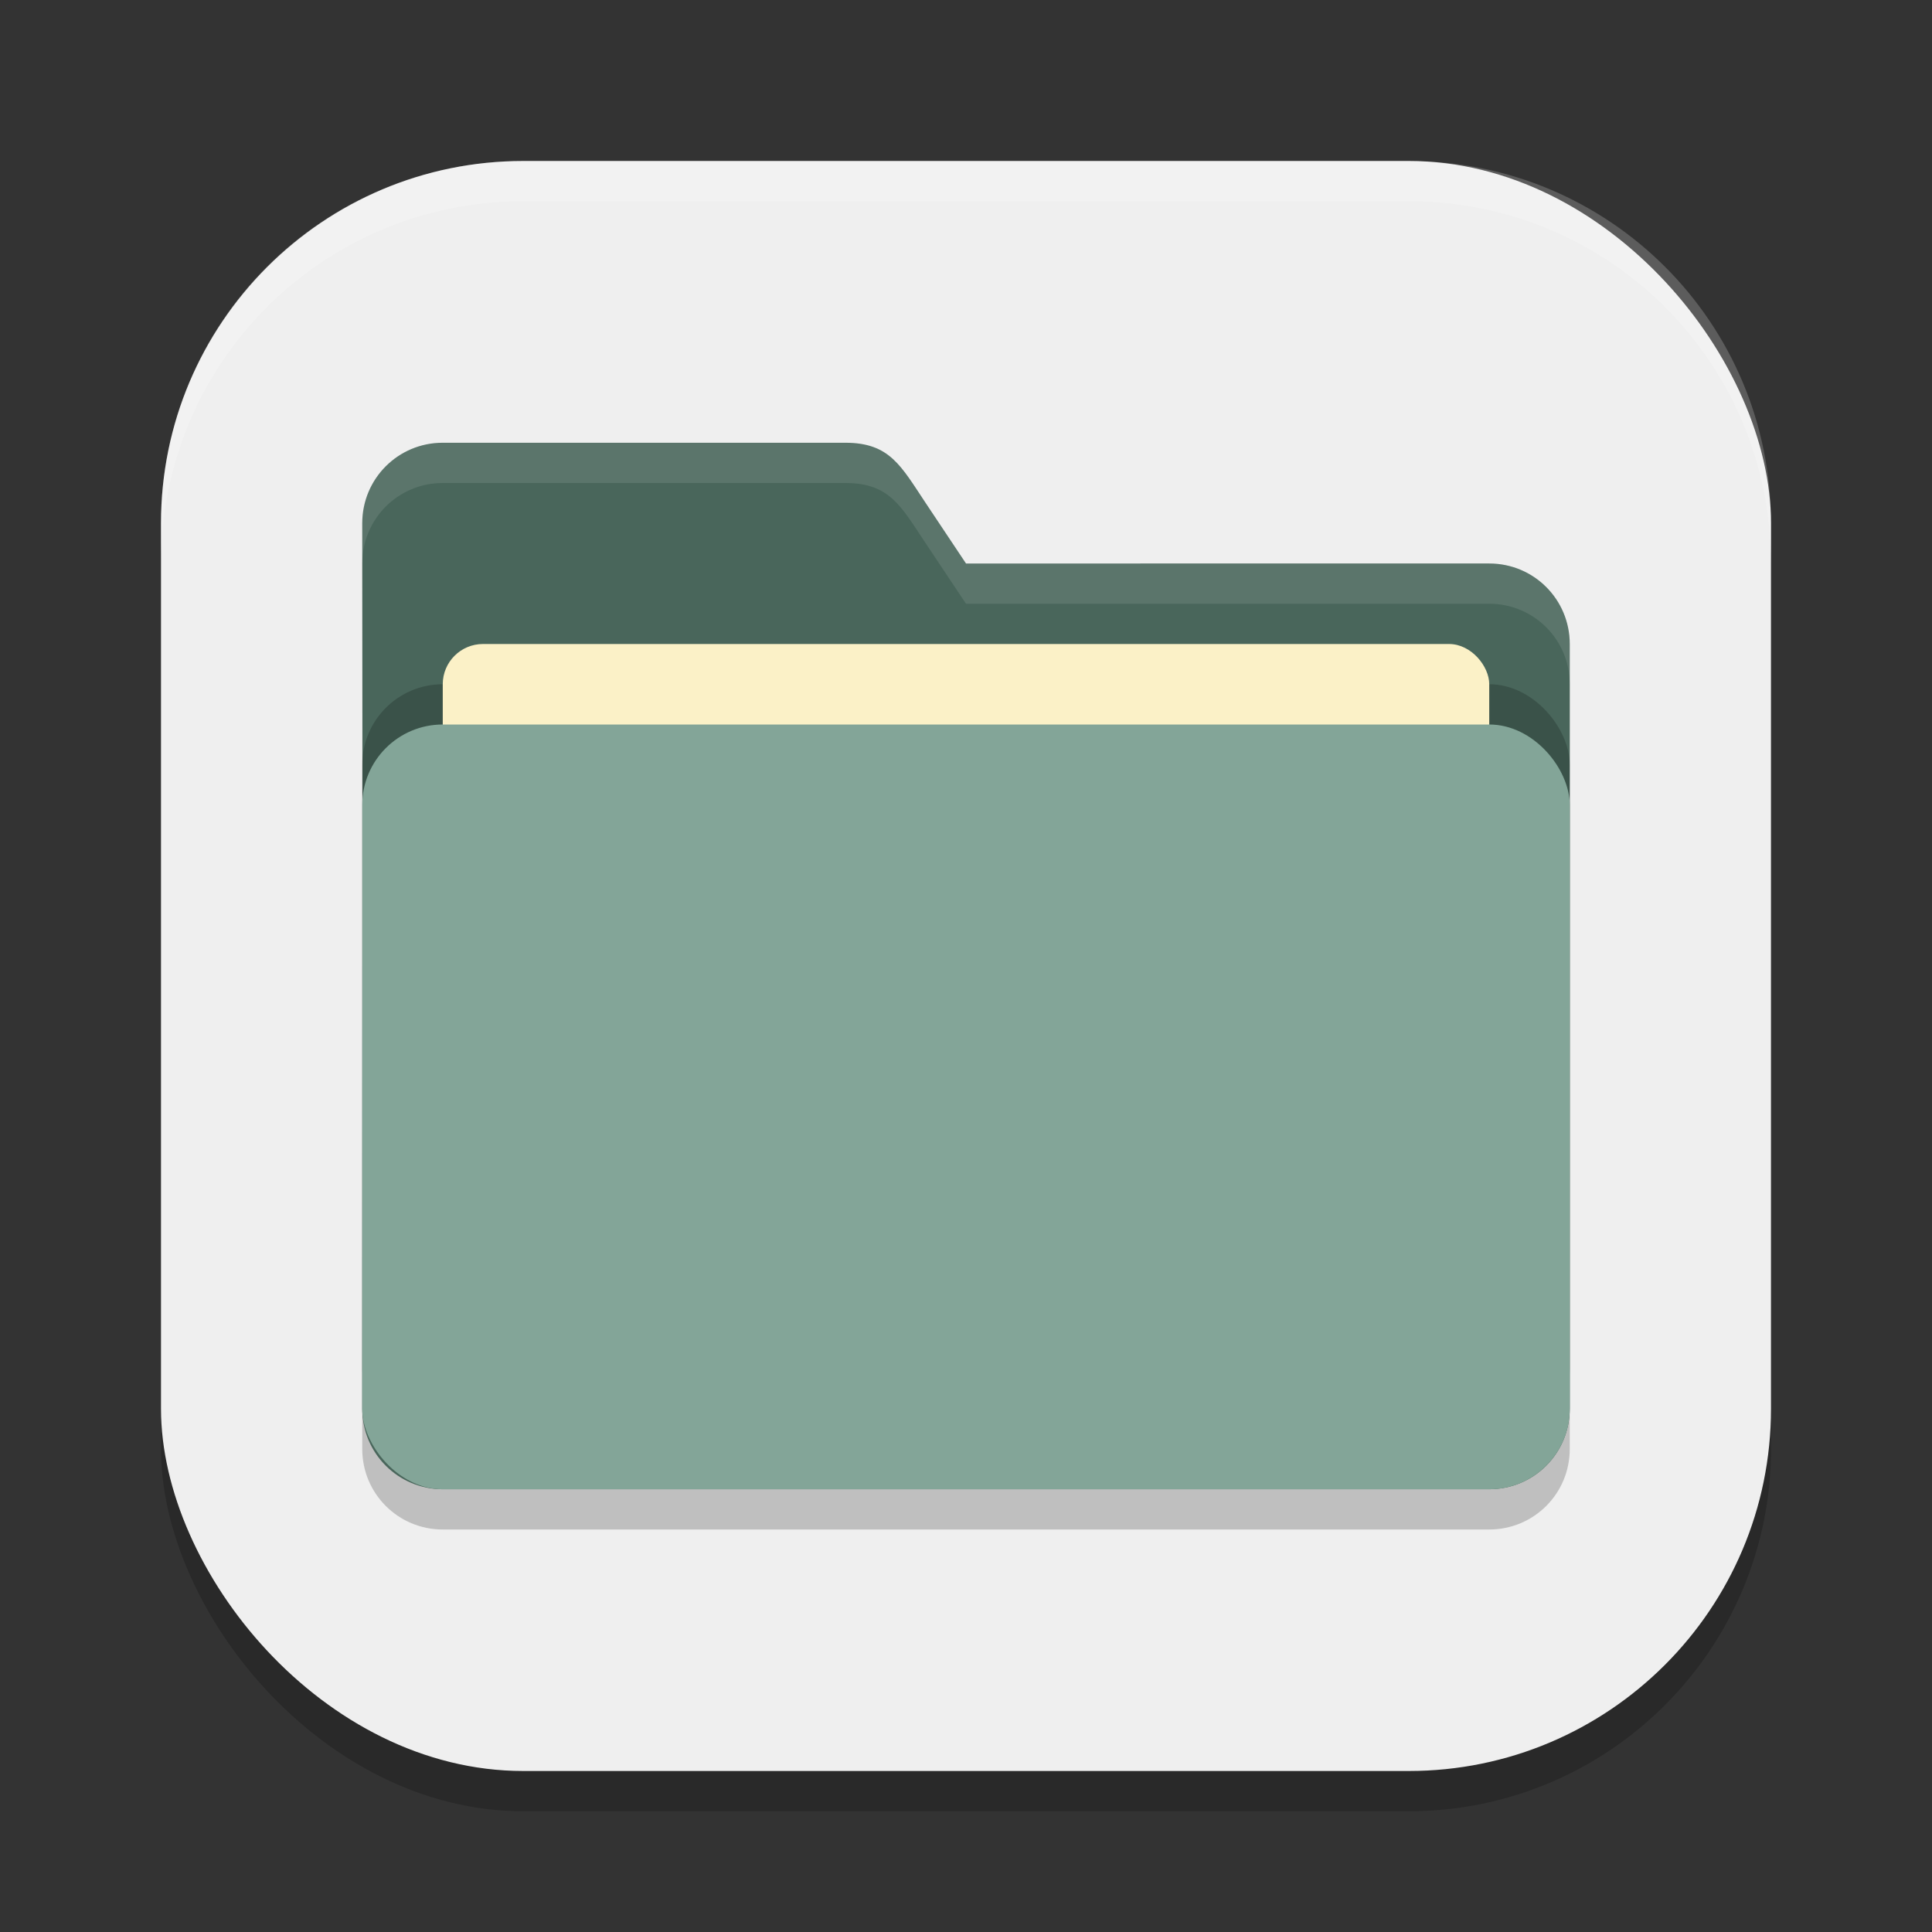 <?xml version="1.0" encoding="UTF-8" standalone="no"?>
<!-- Created with Inkscape (http://www.inkscape.org/) -->

<svg
   width="48"
   height="48"
   viewBox="0 0 48 48"
   version="1.1"
   id="svg5"
   inkscape:version="1.3.2 (1:1.3.2+202404261509+091e20ef0f)"
   sodipodi:docname="system-file-manager.svg"
   xmlns:inkscape="http://www.inkscape.org/namespaces/inkscape"
   xmlns:sodipodi="http://sodipodi.sourceforge.net/DTD/sodipodi-0.dtd"
   xmlns="http://www.w3.org/2000/svg"
   xmlns:svg="http://www.w3.org/2000/svg">
  <rect x="0" y="0" width="48" height="48" fill="#333333" stroke="none"/>
  <sodipodi:namedview
     id="namedview7"
     pagecolor="#ffffff"
     bordercolor="#000000"
     borderopacity="0.25"
     inkscape:showpageshadow="2"
     inkscape:pageopacity="0.0"
     inkscape:pagecheckerboard="0"
     inkscape:deskcolor="#d1d1d1"
     inkscape:document-units="px"
     showgrid="false"
     inkscape:zoom="17.291667"
     inkscape:cx="24.057831"
     inkscape:cy="24.028915"
     inkscape:window-width="1920"
     inkscape:window-height="1006"
     inkscape:window-x="0"
     inkscape:window-y="0"
     inkscape:window-maximized="1"
     inkscape:current-layer="svg5" />
  <defs
     id="defs2" />
  <rect
     style="opacity:0.2;fill:#000000;stroke-width:2.857;stroke-linecap:square"
     id="rect234"
     width="40"
     height="40"
     x="4"
     y="5"
     ry="9" />
  <rect
     style="fill:#efefef;fill-opacity:1;stroke-width:2.857;stroke-linecap:square"
     id="rect396"
     width="40"
     height="40"
     x="4"
     y="4"
     ry="9" />
  <path
     d="m 11,12 c -1.108,0 -2,0.892 -2,2 v 22 c 0,1.108 0.892,2 2,2 h 26 c 1.108,0 2,-0.892 2,-2 V 17 c 0,-1.108 -0.892,-2 -2,-2 H 24 L 23,13.5 C 22.385,12.578 22.108,12 21,12 Z"
     style="opacity:0.2;fill:#000000;fill-opacity:1;stroke-width:2;stroke-linecap:square"
     id="path2595"
     sodipodi:nodetypes="scsssssscsss" />
  <path
     d="m 11,11 c -1.108,0 -2,0.892 -2,2 0.013,6.653 0,15.319 0,22 0,1.108 0.892,2 2,2 H 37 c 1.108,0 2,-0.892 2,-2 V 16 c 0,-1.108 -0.892,-2 -2,-2 H 24 L 23,12.5 C 22.385,11.578 22.108,11 21,11 Z"
     style="fill:#49665b;fill-opacity:1;stroke-width:2;stroke-linecap:square"
     id="path2567" />
  <path
     d="m 11,11 c -1.108,0 -2,0.892 -2,2 3.2e-4,0.165 -2.903e-4,0.83 0,0.995 C 9.003,12.889 9.894,12 11,12 H 21 c 1.108,0 1.385,0.578 2,1.5 l 1,1.5 h 13 c 1.108,0 2,0.892 2,2 v -1 c 0,-1.108 -0.892,-2 -2,-2 H 24 L 23,12.5 C 22.385,11.578 22.108,11 21,11 Z"
     style="opacity:0.1;fill:#ffffff;fill-opacity:1;stroke-width:2;stroke-linecap:square"
     id="path2855" />
  <rect
     style="opacity:0.2;fill:#000000;fill-opacity:1;stroke-width:2;stroke-linecap:square"
     id="rect2667"
     width="30"
     height="19"
     x="9"
     y="17"
     ry="2" />
  <rect
     style="fill:#fbf1c7;fill-opacity:1;stroke-width:2;stroke-linecap:square"
     id="rect3435"
     width="26"
     height="12.5"
     x="11"
     y="16"
     ry="1" />
  <rect
     style="fill:#83a598;fill-opacity:1;stroke-width:2;stroke-linecap:square"
     id="rect2727"
     width="30"
     height="19"
     x="9"
     y="18"
     ry="2" />
  <path
     id="path1040"
     style="opacity:0.2;fill:#ffffff;stroke-width:8;stroke-linecap:square"
     d="M 13,4 C 8.014,4 4,8.014 4,13 v 1 c 0,-4.986 4.014,-9 9,-9 h 22 c 4.986,0 9,4.014 9,9 V 13 C 44,8.014 39.986,4 35,4 Z" />
</svg>
